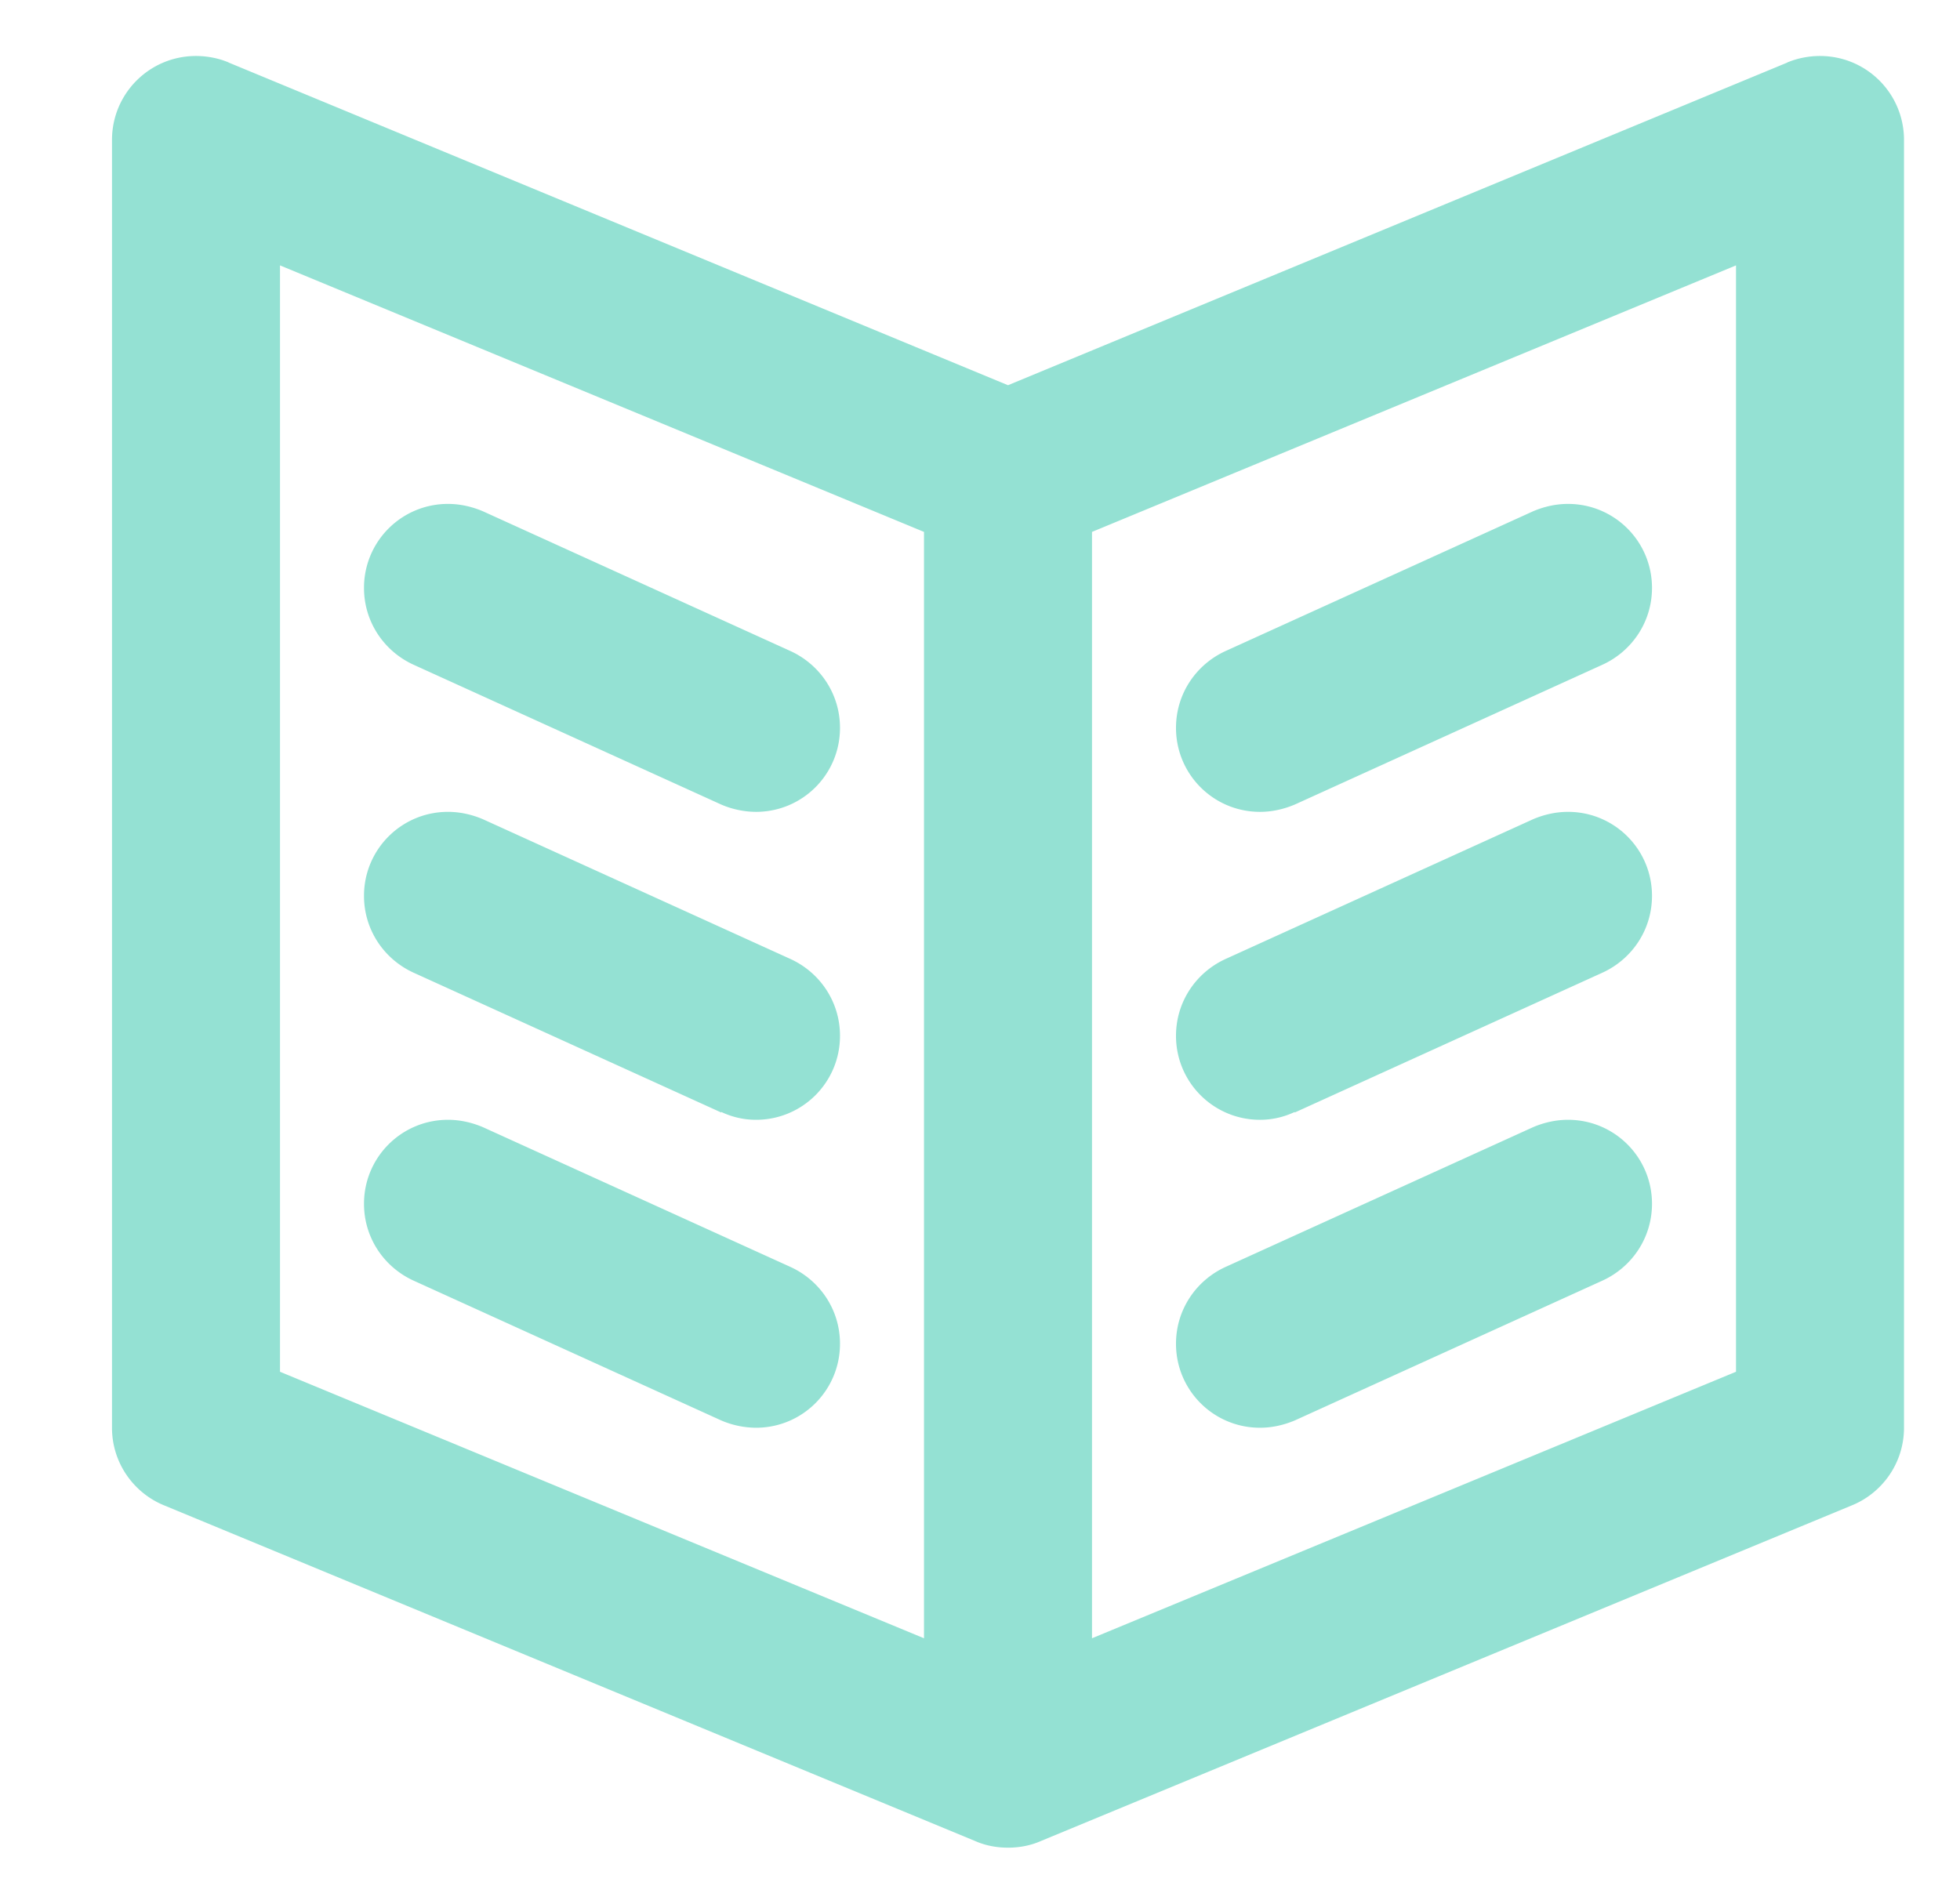 <svg xmlns="http://www.w3.org/2000/svg" viewBox="0 0 35 34" id="seo"><g id="service"><path fill="#94e1d3" d="M33.06 26.89l-14.47 5.99c-.18.08-.38.12-.59.12-.21 0-.41-.04-.59-.12L2.94 26.89c-.55-.22-.94-.76-.94-1.39v-23C2 1.67 2.67 1 3.5 1c.2 0 .4.04.57.11h.01c0 .01 0 .01.01.01L18 6.88l13.91-5.76s.01 0 .01-.01h.01c.17-.07.37-.11.57-.11.83 0 1.5.67 1.5 1.5v23c0 .63-.39 1.17-.94 1.39zM16.5 9.5L5 4.74V24.5l11.5 4.76V9.5zM31 4.74L19.5 9.5v19.76L31 24.5V4.74zm-9.12 6.89l5.5-2.5c.19-.08.4-.13.62-.13.83 0 1.5.67 1.5 1.5 0 .61-.36 1.13-.88 1.37l-5.5 2.5c-.19.08-.4.13-.62.13-.83 0-1.5-.67-1.5-1.5 0-.61.36-1.13.88-1.37zm0 5.5l5.5-2.5c.19-.08.4-.13.62-.13.83 0 1.5.67 1.5 1.5 0 .61-.36 1.13-.88 1.37l-5.5 2.5v-.01c-.19.09-.4.14-.62.14-.83 0-1.5-.67-1.5-1.5 0-.61.36-1.13.88-1.37zm0 5.5l5.5-2.5c.19-.08.4-.13.62-.13.83 0 1.5.67 1.5 1.5 0 .61-.36 1.13-.88 1.37l-5.5 2.5c-.19.08-.4.13-.62.13-.83 0-1.5-.67-1.5-1.5 0-.61.36-1.13.88-1.37zM8 9c.22 0 .43.05.62.13l5.5 2.5c.52.24.88.76.88 1.37 0 .83-.67 1.5-1.5 1.5a1.6 1.6 0 01-.62-.13l-5.5-2.5c-.52-.24-.88-.76-.88-1.37C6.5 9.67 7.17 9 8 9zm0 5.5c.22 0 .43.05.62.13l5.5 2.5c.52.24.88.76.88 1.37 0 .83-.67 1.5-1.5 1.5-.22 0-.43-.05-.62-.14v.01l-5.5-2.5c-.52-.24-.88-.76-.88-1.37 0-.83.67-1.5 1.5-1.5zM8 20c.22 0 .43.05.62.13l5.5 2.5c.52.24.88.76.88 1.37 0 .83-.67 1.5-1.5 1.5a1.6 1.6 0 01-.62-.13l-5.5-2.5c-.52-.24-.88-.76-.88-1.37 0-.83.67-1.5 1.5-1.5z" id="4"/></g></svg>